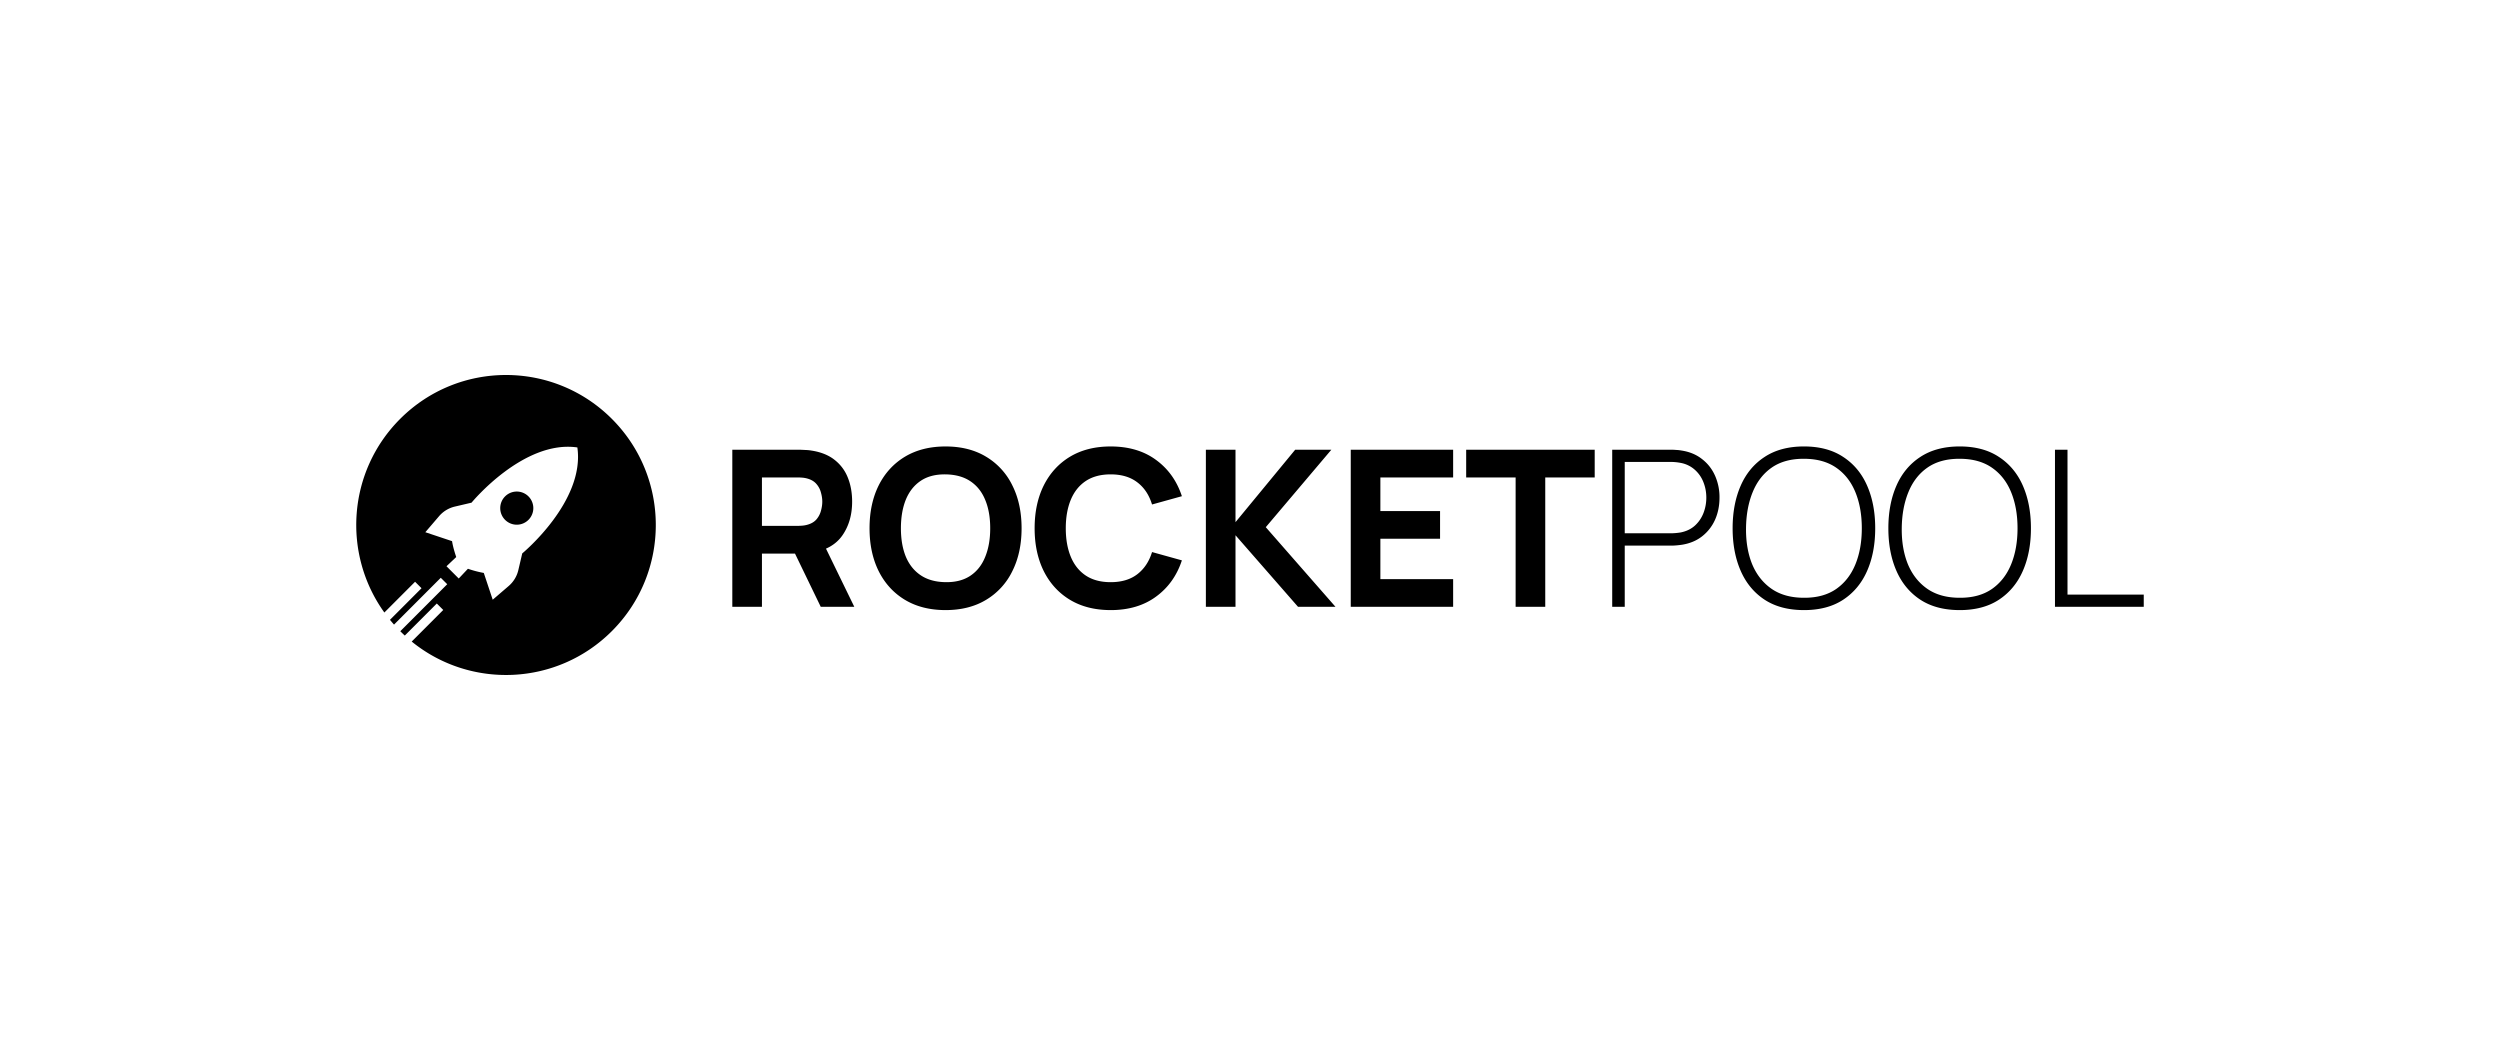 <svg xmlns="http://www.w3.org/2000/svg" width="200" height="84" fill="none" viewBox="0 0 200 84">
  <path fill="#000" d="M48.954 33.515c-4.68-4.687-12.265-4.687-16.945 0-4.212 4.218-4.632 10.797-1.26 15.486l2.457-2.46.516.516-2.525 2.53c.105.128.213.256.325.381l3.74-3.746.517.516-3.756 3.761c.12.119.238.234.361.346l2.56-2.564.517.517-2.524 2.527c4.706 3.828 11.636 3.547 16.017-.84 4.68-4.686 4.68-12.284 0-16.97Zm-7.175 10.758-.313 1.338a2.389 2.389 0 0 1-.77 1.268l-1.279 1.098-.713-2.142a8.501 8.501 0 0 1-1.27-.334l-.735.78-.98-.981.78-.737s-.245-.69-.334-1.271l-2.139-.715 1.097-1.28c.33-.386.773-.656 1.266-.771l1.335-.313s4.144-5.043 8.465-4.418c.624 4.328-4.41 8.478-4.41 8.478Z"/>
  <path fill="#000" d="M42.278 41.587a1.321 1.321 0 0 1-1.872 0 1.327 1.327 0 0 1 0-1.874 1.321 1.321 0 0 1 1.872 0 1.326 1.326 0 0 1 0 1.874Zm16.307 6.958V35.978h5.298c.122 0 .285.006.488.018.209.005.395.023.558.052.749.116 1.362.364 1.838.742.482.378.837.855 1.063 1.431.227.57.34 1.207.34 1.911 0 1.053-.261 1.955-.784 2.706-.523.745-1.342 1.204-2.457 1.379l-1.046.07h-2.928v4.258h-2.37Zm7.075 0-2.474-5.114 2.44-.471 2.718 5.585h-2.683Zm-4.705-6.475h2.823c.122 0 .256-.006.401-.018a2.05 2.05 0 0 0 .4-.07c.32-.087.567-.232.742-.436.174-.21.293-.44.357-.69.07-.255.105-.497.105-.724 0-.226-.035-.465-.105-.715a1.668 1.668 0 0 0-.357-.69c-.175-.21-.422-.357-.741-.445a2.05 2.05 0 0 0-.4-.07 5.019 5.019 0 0 0-.402-.017h-2.823v3.875Zm14.69 6.737c-1.255 0-2.338-.273-3.25-.82-.906-.547-1.606-1.312-2.1-2.295-.488-.984-.732-2.127-.732-3.43 0-1.303.244-2.447.732-3.43.494-.983 1.194-1.748 2.1-2.295.912-.547 1.995-.82 3.25-.82s2.336.273 3.242.82a5.424 5.424 0 0 1 2.1 2.295c.494.983.74 2.127.74 3.43 0 1.303-.246 2.446-.74 3.43a5.424 5.424 0 0 1-2.1 2.295c-.906.547-1.987.82-3.242.82Zm0-2.234c.796.012 1.458-.16 1.987-.515.529-.355.924-.858 1.185-1.51.267-.651.4-1.413.4-2.286s-.133-1.63-.4-2.27c-.261-.64-.656-1.137-1.185-1.492s-1.19-.538-1.987-.55c-.796-.011-1.458.16-1.986.515-.53.355-.927.859-1.194 1.51-.262.652-.392 1.414-.392 2.287s.13 1.629.392 2.269c.267.64.665 1.137 1.194 1.492.528.355 1.19.538 1.986.55Zm13.207 2.234c-1.255 0-2.338-.273-3.25-.82-.906-.547-1.606-1.312-2.1-2.295-.488-.984-.732-2.127-.732-3.43 0-1.303.244-2.447.732-3.43.494-.983 1.194-1.748 2.1-2.295.912-.547 1.995-.82 3.25-.82 1.44 0 2.65.357 3.625 1.073.982.715 1.673 1.684 2.074 2.906l-2.388.663c-.232-.762-.624-1.352-1.176-1.771-.552-.425-1.263-.638-2.135-.638-.796 0-1.46.178-1.995.533-.529.355-.927.855-1.194 1.501-.267.646-.4 1.405-.4 2.278s.133 1.632.4 2.278c.267.645.665 1.146 1.194 1.5.534.356 1.2.533 1.995.533.872 0 1.583-.212 2.135-.637.552-.425.944-1.015 1.177-1.772l2.387.664c-.4 1.221-1.092 2.19-2.074 2.906-.976.715-2.184 1.073-3.625 1.073Zm7.618-.262V35.978h2.37v5.795l4.775-5.795h2.893l-5.246 6.197 5.577 6.37h-2.997L98.84 42.82v5.725h-2.37Zm11.59 0V35.978h8.191v2.217h-5.821v2.688h4.775V43.1h-4.775v3.229h5.821v2.216h-8.191Zm13.19 0v-10.35h-3.956v-2.217h10.282v2.217h-3.956v10.35h-2.37Zm7.727 0V35.978h4.731c.122 0 .253.006.393.018.145.005.296.023.453.052.627.099 1.164.326 1.612.68.453.35.799.792 1.037 1.327a4.23 4.23 0 0 1 .357 1.755c0 .645-.119 1.236-.357 1.771-.238.53-.584.972-1.037 1.327-.448.349-.985.573-1.612.672-.157.023-.308.04-.453.052-.14.012-.271.018-.393.018h-3.729v4.895h-1.002Zm1.002-5.882h3.712a5.165 5.165 0 0 0 .776-.07c.453-.093.83-.276 1.132-.55.302-.279.529-.613.68-1.003.151-.39.227-.8.227-1.23 0-.431-.076-.838-.227-1.222a2.58 2.58 0 0 0-.68-.995 2.314 2.314 0 0 0-1.132-.559 4.156 4.156 0 0 0-.776-.079h-3.712v5.708Zm14.339 6.144c-1.249 0-2.298-.276-3.146-.829-.848-.558-1.487-1.33-1.917-2.313-.43-.983-.645-2.117-.645-3.403s.215-2.42.645-3.404c.43-.983 1.069-1.751 1.917-2.304.848-.558 1.897-.838 3.146-.838 1.249 0 2.295.28 3.137.838.848.553 1.487 1.32 1.917 2.304.43.984.645 2.118.645 3.404s-.215 2.42-.645 3.404c-.43.983-1.069 1.754-1.917 2.312-.842.553-1.888.83-3.137.83Zm0-.986c1.028.006 1.885-.227 2.571-.698.685-.477 1.199-1.135 1.542-1.972.343-.838.514-1.801.514-2.89 0-1.087-.171-2.05-.514-2.888-.343-.838-.857-1.492-1.542-1.963-.686-.472-1.543-.707-2.571-.707-1.028-.006-1.885.226-2.571.698-.679.471-1.19 1.128-1.533 1.972-.343.838-.52 1.8-.532 2.889-.011 1.088.154 2.05.497 2.889.349.831.868 1.486 1.56 1.963.691.472 1.551.707 2.579.707Zm12.458.986c-1.249 0-2.297-.276-3.146-.829-.848-.558-1.487-1.33-1.917-2.313-.429-.983-.644-2.117-.644-3.403s.215-2.42.644-3.404c.43-.983 1.069-1.751 1.917-2.304.849-.558 1.897-.838 3.146-.838 1.249 0 2.295.28 3.137.838.848.553 1.487 1.32 1.917 2.304.43.984.645 2.118.645 3.404s-.215 2.42-.645 3.404c-.43.983-1.069 1.754-1.917 2.312-.842.553-1.888.83-3.137.83Zm0-.986c1.028.006 1.885-.227 2.571-.698.685-.477 1.199-1.135 1.542-1.972.343-.838.514-1.801.514-2.89 0-1.087-.171-2.05-.514-2.888-.343-.838-.857-1.492-1.542-1.963-.686-.472-1.543-.707-2.571-.707-1.028-.006-1.885.226-2.57.698-.68.471-1.191 1.128-1.534 1.972-.343.838-.52 1.8-.532 2.889-.011 1.088.154 2.05.497 2.889.349.831.869 1.486 1.56 1.963.691.472 1.551.707 2.579.707Zm7.622.724V35.978h1.002v11.59h6.1v.977h-7.102Z"/>
</svg>
